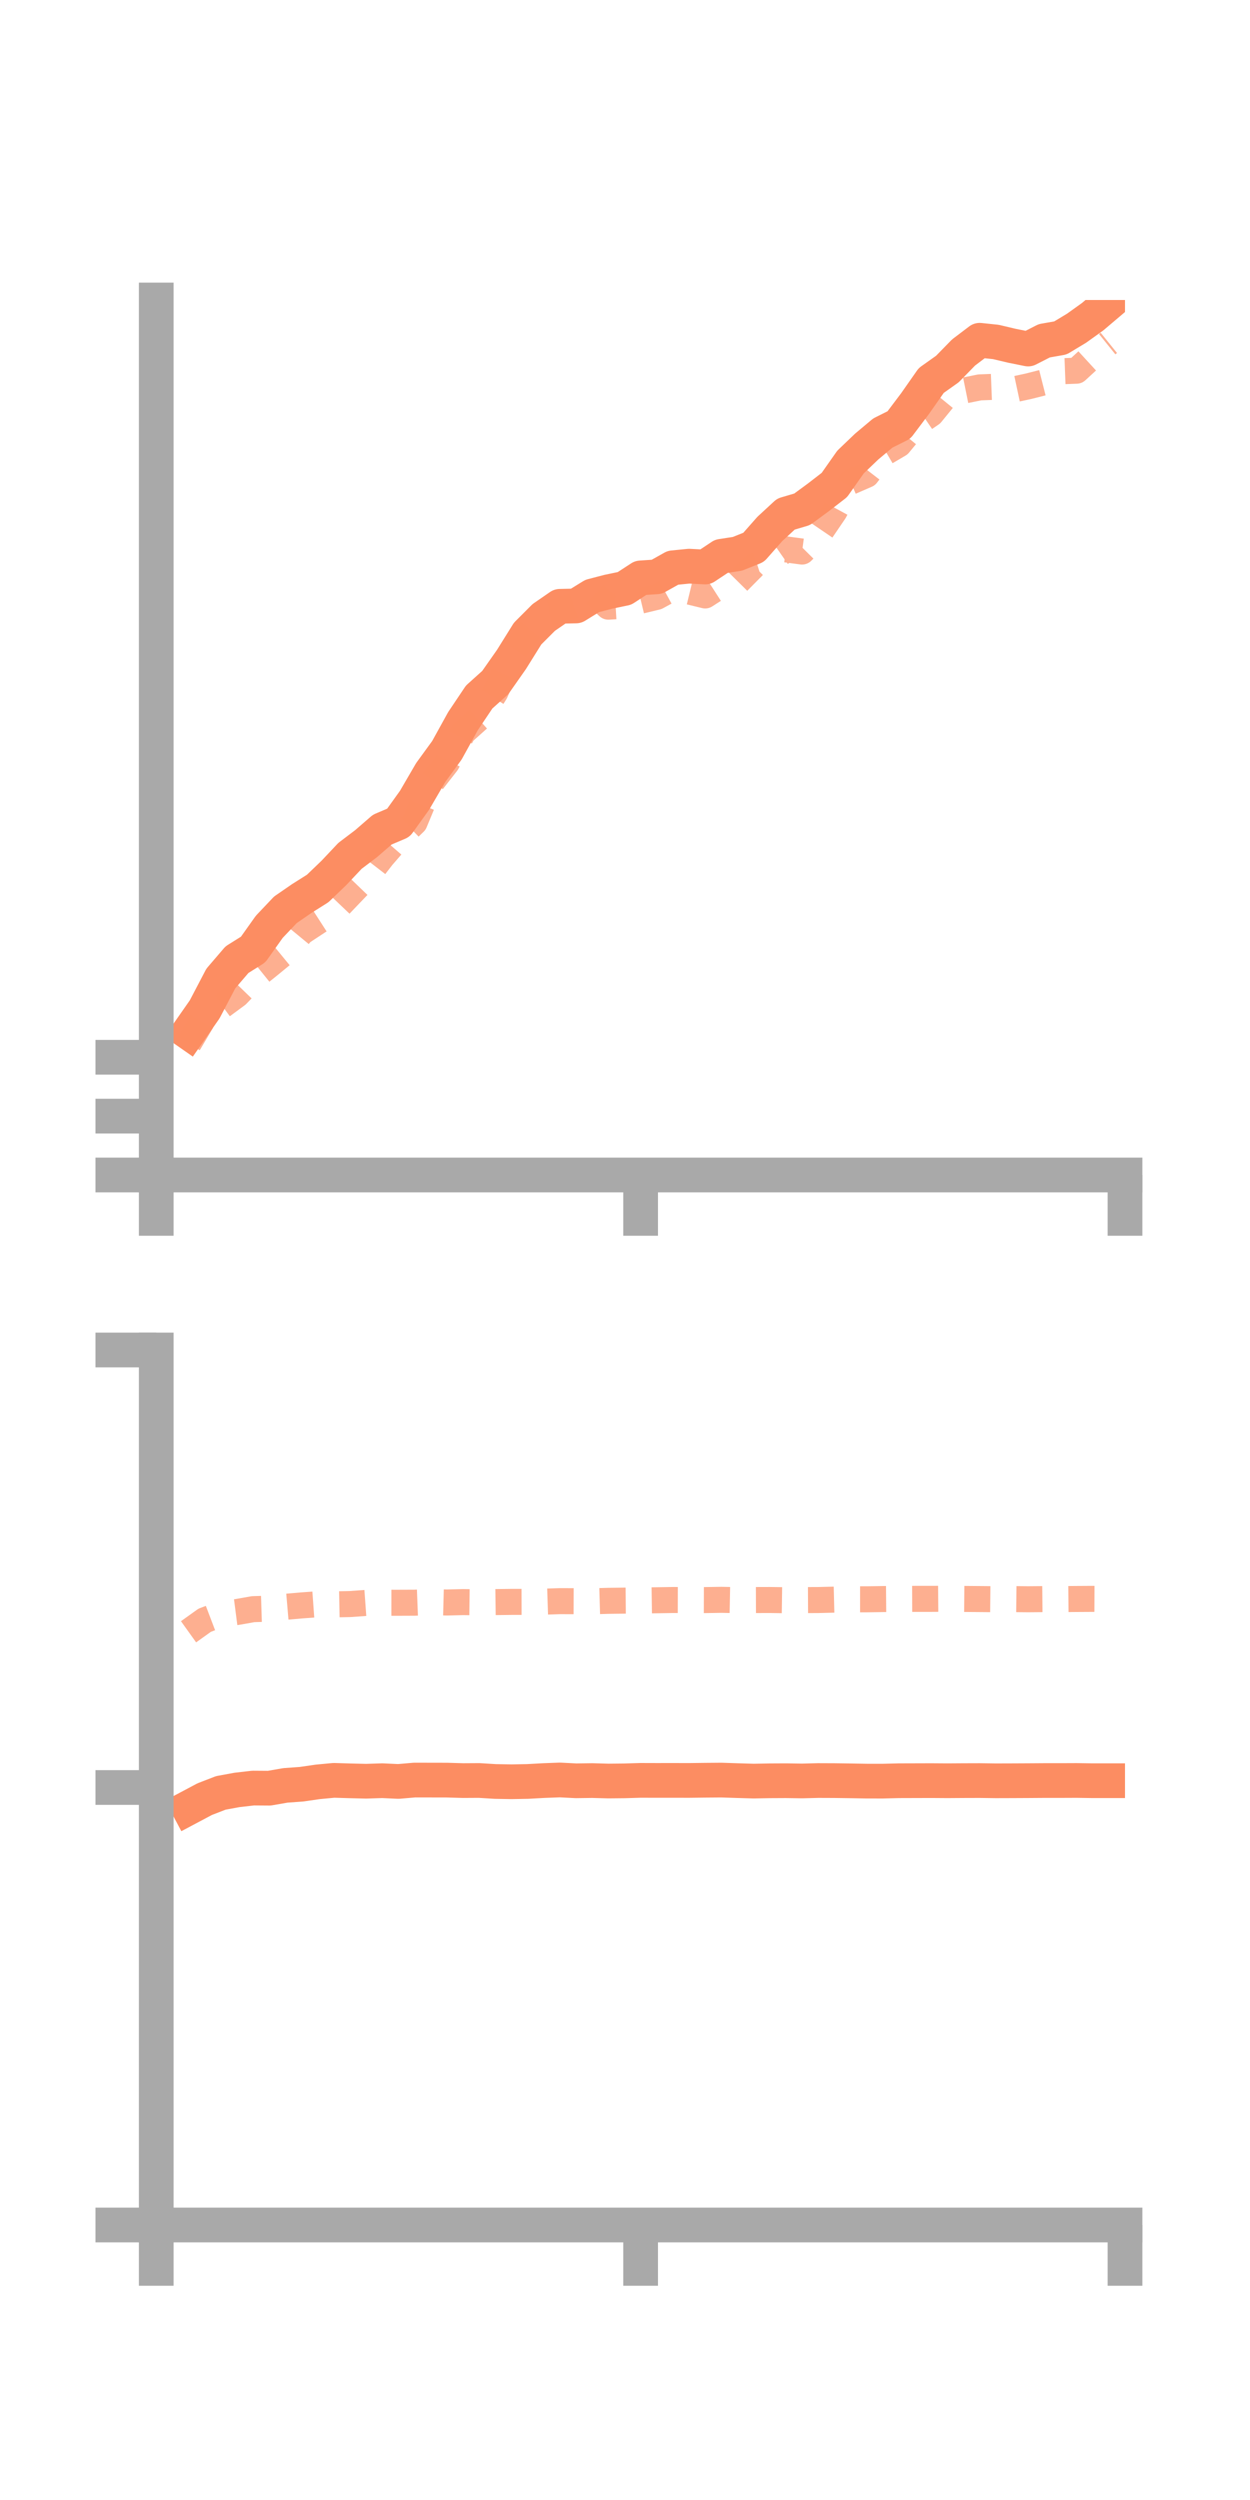 <?xml version="1.0" encoding="utf-8" standalone="no"?>
<!DOCTYPE svg PUBLIC "-//W3C//DTD SVG 1.1//EN"
  "http://www.w3.org/Graphics/SVG/1.1/DTD/svg11.dtd">
<!-- Created with matplotlib (https://matplotlib.org/) -->
<svg height="144pt" version="1.1" viewBox="0 0 72 144" width="72pt" xmlns="http://www.w3.org/2000/svg" xmlns:xlink="http://www.w3.org/1999/xlink">
 <defs>
  <style type="text/css">*{stroke-linecap:butt;stroke-linejoin:round;}</style>
 </defs>
 <g id="figure_1">
  <g id="patch_1">
   <path d="M 0 144 
L 72 144 
L 72 0 
L 0 0 
z
" style="fill:none;"/>
  </g>
  <g id="axes_1">
   <g id="patch_2">
    <path d="M 9 67.68 
L 64.8 67.68 
L 64.8 17.28 
L 9 17.28 
z
" style="fill:none;"/>
   </g>
   <g id="matplotlib.axis_1">
    <g id="xtick_1">
     <g id="line2d_1">
      <defs>
       <path d="M 0 0 
L 0 3.5 
" id="m8e8a8ee953" style="stroke:#a9a9a9;stroke-width:2;"/>
      </defs>
      <g>
       <use style="fill:#a9a9a9;stroke:#a9a9a9;stroke-width:2;" x="9" xlink:href="#m8e8a8ee953" y="67.68"/>
      </g>
     </g>
    </g>
    <g id="xtick_2">
     <g id="line2d_2">
      <g>
       <use style="fill:#a9a9a9;stroke:#a9a9a9;stroke-width:2;" x="36.9" xlink:href="#m8e8a8ee953" y="67.68"/>
      </g>
     </g>
    </g>
    <g id="xtick_3">
     <g id="line2d_3">
      <g>
       <use style="fill:#a9a9a9;stroke:#a9a9a9;stroke-width:2;" x="64.8" xlink:href="#m8e8a8ee953" y="67.68"/>
      </g>
     </g>
    </g>
   </g>
   <g id="matplotlib.axis_2">
    <g id="ytick_1">
     <g id="line2d_4">
      <defs>
       <path d="M 0 0 
L -3.5 0 
" id="m74dd7b3974" style="stroke:#a9a9a9;stroke-width:2;"/>
      </defs>
      <g>
       <use style="fill:#a9a9a9;stroke:#a9a9a9;stroke-width:2;" x="9" xlink:href="#m74dd7b3974" y="67.68"/>
      </g>
     </g>
    </g>
    <g id="ytick_2">
     <g id="line2d_5">
      <g>
       <use style="fill:#a9a9a9;stroke:#a9a9a9;stroke-width:2;" x="9" xlink:href="#m74dd7b3974" y="64.289"/>
      </g>
     </g>
    </g>
    <g id="ytick_3">
     <g id="line2d_6">
      <g>
       <use style="fill:#a9a9a9;stroke:#a9a9a9;stroke-width:2;" x="9" xlink:href="#m74dd7b3974" y="60.898"/>
      </g>
     </g>
    </g>
   </g>
   <g id="line2d_7">
    <path clip-path="url(#pd5de9b93c4)" d="M 10.86 59.469 
L 11.79 58.138 
L 12.72 56.362 
L 13.65 55.277 
L 14.58 54.694 
L 15.51 53.385 
L 16.44 52.404 
L 17.37 51.763 
L 18.3 51.176 
L 19.23 50.283 
L 20.16 49.297 
L 21.09 48.592 
L 22.02 47.786 
L 22.95 47.39 
L 23.88 46.094 
L 24.81 44.497 
L 25.74 43.219 
L 26.67 41.535 
L 27.6 40.149 
L 28.53 39.312 
L 29.46 37.987 
L 30.39 36.496 
L 31.32 35.565 
L 32.25 34.923 
L 33.18 34.903 
L 34.11 34.329 
L 35.04 34.086 
L 35.97 33.893 
L 36.9 33.287 
L 37.83 33.225 
L 38.76 32.704 
L 39.69 32.611 
L 40.62 32.66 
L 41.55 32.042 
L 42.48 31.899 
L 43.41 31.525 
L 44.34 30.47 
L 45.27 29.611 
L 46.2 29.337 
L 47.13 28.654 
L 48.06 27.936 
L 48.99 26.613 
L 49.92 25.723 
L 50.85 24.943 
L 51.78 24.478 
L 52.71 23.244 
L 53.64 21.916 
L 54.57 21.256 
L 55.5 20.304 
L 56.43 19.599 
L 57.36 19.697 
L 58.29 19.917 
L 59.22 20.104 
L 60.15 19.629 
L 61.08 19.466 
L 62.01 18.906 
L 62.94 18.239 
L 63.87 17.45 
" style="fill:none;stroke:#fc8d62;stroke-linecap:square;stroke-width:2;"/>
   </g>
   <g id="line2d_8">
    <path clip-path="url(#pd5de9b93c4)" d="M 10.86 60.113 
L 11.79 58.544 
L 12.72 57.987 
L 13.65 57.301 
L 14.58 56.339 
L 15.51 55.59 
L 16.44 54.827 
L 17.37 53.7 
L 18.3 53.088 
L 19.23 52.489 
L 20.16 51.513 
L 21.09 50.546 
L 22.02 49.344 
L 22.95 48.272 
L 23.88 47.369 
L 24.81 45.128 
L 25.74 43.938 
L 26.67 42.193 
L 27.6 41.359 
L 28.53 39.88 
L 29.46 37.794 
L 30.39 36.438 
L 31.32 35.341 
L 32.25 35.143 
L 33.18 34.825 
L 34.11 34.078 
L 35.04 34.944 
L 35.97 34.889 
L 36.9 34.602 
L 37.83 34.378 
L 38.76 33.87 
L 39.69 34.072 
L 40.62 34.298 
L 41.55 33.7 
L 42.48 33.532 
L 43.41 32.592 
L 44.34 32.293 
L 45.27 31.645 
L 46.2 31.769 
L 47.13 30.83 
L 48.06 29.464 
L 48.99 27.751 
L 49.92 27.347 
L 50.85 26.142 
L 51.78 25.595 
L 52.71 24.47 
L 53.64 23.834 
L 54.57 22.693 
L 55.5 22.502 
L 56.43 22.314 
L 57.36 22.278 
L 58.29 22.453 
L 59.22 22.254 
L 60.15 22.018 
L 61.08 21.387 
L 62.01 21.352 
L 62.94 20.498 
L 63.87 19.749 
" style="fill:none;stroke:#fc8d62;stroke-dasharray:1.5,1.5;stroke-dashoffset:0;stroke-opacity:0.7;stroke-width:1.5;"/>
   </g>
   <g id="patch_3">
    <path d="M 9 67.68 
L 9 17.28 
" style="fill:none;stroke:#a9a9a9;stroke-linecap:square;stroke-linejoin:miter;stroke-width:2;"/>
   </g>
   <g id="patch_4">
    <path d="M 64.8 67.68 
L 64.8 17.28 
" style="fill:none;"/>
   </g>
   <g id="patch_5">
    <path d="M 9 67.68 
L 64.8 67.68 
" style="fill:none;stroke:#a9a9a9;stroke-linecap:square;stroke-linejoin:miter;stroke-width:2;"/>
   </g>
   <g id="patch_6">
    <path d="M 9 17.28 
L 64.8 17.28 
" style="fill:none;"/>
   </g>
  </g>
  <g id="axes_2">
   <g id="patch_7">
    <path d="M 9 128.16 
L 64.8 128.16 
L 64.8 77.76 
L 9 77.76 
z
" style="fill:none;"/>
   </g>
   <g id="matplotlib.axis_3">
    <g id="xtick_4">
     <g id="line2d_9">
      <g>
       <use style="fill:#a9a9a9;stroke:#a9a9a9;stroke-width:2;" x="9" xlink:href="#m8e8a8ee953" y="128.16"/>
      </g>
     </g>
    </g>
    <g id="xtick_5">
     <g id="line2d_10">
      <g>
       <use style="fill:#a9a9a9;stroke:#a9a9a9;stroke-width:2;" x="36.9" xlink:href="#m8e8a8ee953" y="128.16"/>
      </g>
     </g>
    </g>
    <g id="xtick_6">
     <g id="line2d_11">
      <g>
       <use style="fill:#a9a9a9;stroke:#a9a9a9;stroke-width:2;" x="64.8" xlink:href="#m8e8a8ee953" y="128.16"/>
      </g>
     </g>
    </g>
   </g>
   <g id="matplotlib.axis_4">
    <g id="ytick_4">
     <g id="line2d_12">
      <g>
       <use style="fill:#a9a9a9;stroke:#a9a9a9;stroke-width:2;" x="9" xlink:href="#m74dd7b3974" y="128.16"/>
      </g>
     </g>
    </g>
    <g id="ytick_5">
     <g id="line2d_13">
      <g>
       <use style="fill:#a9a9a9;stroke:#a9a9a9;stroke-width:2;" x="9" xlink:href="#m74dd7b3974" y="102.96"/>
      </g>
     </g>
    </g>
    <g id="ytick_6">
     <g id="line2d_14">
      <g>
       <use style="fill:#a9a9a9;stroke:#a9a9a9;stroke-width:2;" x="9" xlink:href="#m74dd7b3974" y="77.76"/>
      </g>
     </g>
    </g>
   </g>
   <g id="line2d_15">
    <path clip-path="url(#pddb5055d10)" d="M 10.86 104.125 
L 11.79 103.631 
L 12.72 103.271 
L 13.65 103.1 
L 14.58 102.993 
L 15.51 103 
L 16.44 102.838 
L 17.37 102.771 
L 18.3 102.636 
L 19.23 102.548 
L 20.16 102.576 
L 21.09 102.598 
L 22.02 102.568 
L 22.95 102.611 
L 23.88 102.531 
L 24.81 102.533 
L 25.74 102.535 
L 26.67 102.562 
L 27.6 102.556 
L 28.53 102.613 
L 29.46 102.629 
L 30.39 102.612 
L 31.32 102.561 
L 32.25 102.526 
L 33.18 102.574 
L 34.11 102.561 
L 35.04 102.587 
L 35.97 102.577 
L 36.9 102.549 
L 37.83 102.552 
L 38.76 102.551 
L 39.69 102.553 
L 40.62 102.541 
L 41.55 102.533 
L 42.48 102.564 
L 43.41 102.591 
L 44.34 102.574 
L 45.27 102.569 
L 46.2 102.583 
L 47.13 102.559 
L 48.06 102.563 
L 48.99 102.576 
L 49.92 102.592 
L 50.85 102.593 
L 51.78 102.57 
L 52.71 102.567 
L 53.64 102.564 
L 54.57 102.571 
L 55.5 102.564 
L 56.43 102.561 
L 57.36 102.574 
L 58.29 102.571 
L 59.22 102.566 
L 60.15 102.559 
L 61.08 102.559 
L 62.01 102.555 
L 62.94 102.569 
L 63.87 102.569 
" style="fill:none;stroke:#fc8d62;stroke-linecap:square;stroke-width:2;"/>
   </g>
   <g id="line2d_16">
    <path clip-path="url(#pddb5055d10)" d="M 10.86 93.991 
L 11.79 93.326 
L 12.72 92.972 
L 13.65 92.852 
L 14.58 92.688 
L 15.51 92.659 
L 16.44 92.552 
L 17.37 92.472 
L 18.3 92.405 
L 19.23 92.412 
L 20.16 92.394 
L 21.09 92.327 
L 22.02 92.319 
L 22.95 92.32 
L 23.88 92.316 
L 24.81 92.28 
L 25.74 92.304 
L 26.67 92.281 
L 27.6 92.293 
L 28.53 92.281 
L 29.46 92.269 
L 30.39 92.267 
L 31.32 92.256 
L 32.25 92.226 
L 33.18 92.229 
L 34.11 92.234 
L 35.04 92.208 
L 35.97 92.196 
L 36.9 92.188 
L 37.83 92.175 
L 38.76 92.16 
L 39.69 92.162 
L 40.62 92.165 
L 41.55 92.15 
L 42.48 92.168 
L 43.41 92.163 
L 44.34 92.16 
L 45.27 92.173 
L 46.2 92.167 
L 47.13 92.162 
L 48.06 92.139 
L 48.99 92.12 
L 49.92 92.12 
L 50.85 92.106 
L 51.78 92.098 
L 52.71 92.095 
L 53.64 92.095 
L 54.57 92.088 
L 55.5 92.098 
L 56.43 92.106 
L 57.36 92.115 
L 58.29 92.107 
L 59.22 92.117 
L 60.15 92.108 
L 61.08 92.11 
L 62.01 92.101 
L 62.94 92.095 
L 63.87 92.099 
" style="fill:none;stroke:#fc8d62;stroke-dasharray:1.5,1.5;stroke-dashoffset:0;stroke-opacity:0.7;stroke-width:1.5;"/>
   </g>
   <g id="patch_8">
    <path d="M 9 128.16 
L 9 77.76 
" style="fill:none;stroke:#a9a9a9;stroke-linecap:square;stroke-linejoin:miter;stroke-width:2;"/>
   </g>
   <g id="patch_9">
    <path d="M 64.8 128.16 
L 64.8 77.76 
" style="fill:none;"/>
   </g>
   <g id="patch_10">
    <path d="M 9 128.16 
L 64.8 128.16 
" style="fill:none;stroke:#a9a9a9;stroke-linecap:square;stroke-linejoin:miter;stroke-width:2;"/>
   </g>
   <g id="patch_11">
    <path d="M 9 77.76 
L 64.8 77.76 
" style="fill:none;"/>
   </g>
  </g>
 </g>
 <defs>
  <clipPath id="pd5de9b93c4">
   <rect height="50.4" width="55.8" x="9" y="17.28"/>
  </clipPath>
  <clipPath id="pddb5055d10">
   <rect height="50.4" width="55.8" x="9" y="77.76"/>
  </clipPath>
 </defs>
</svg>
